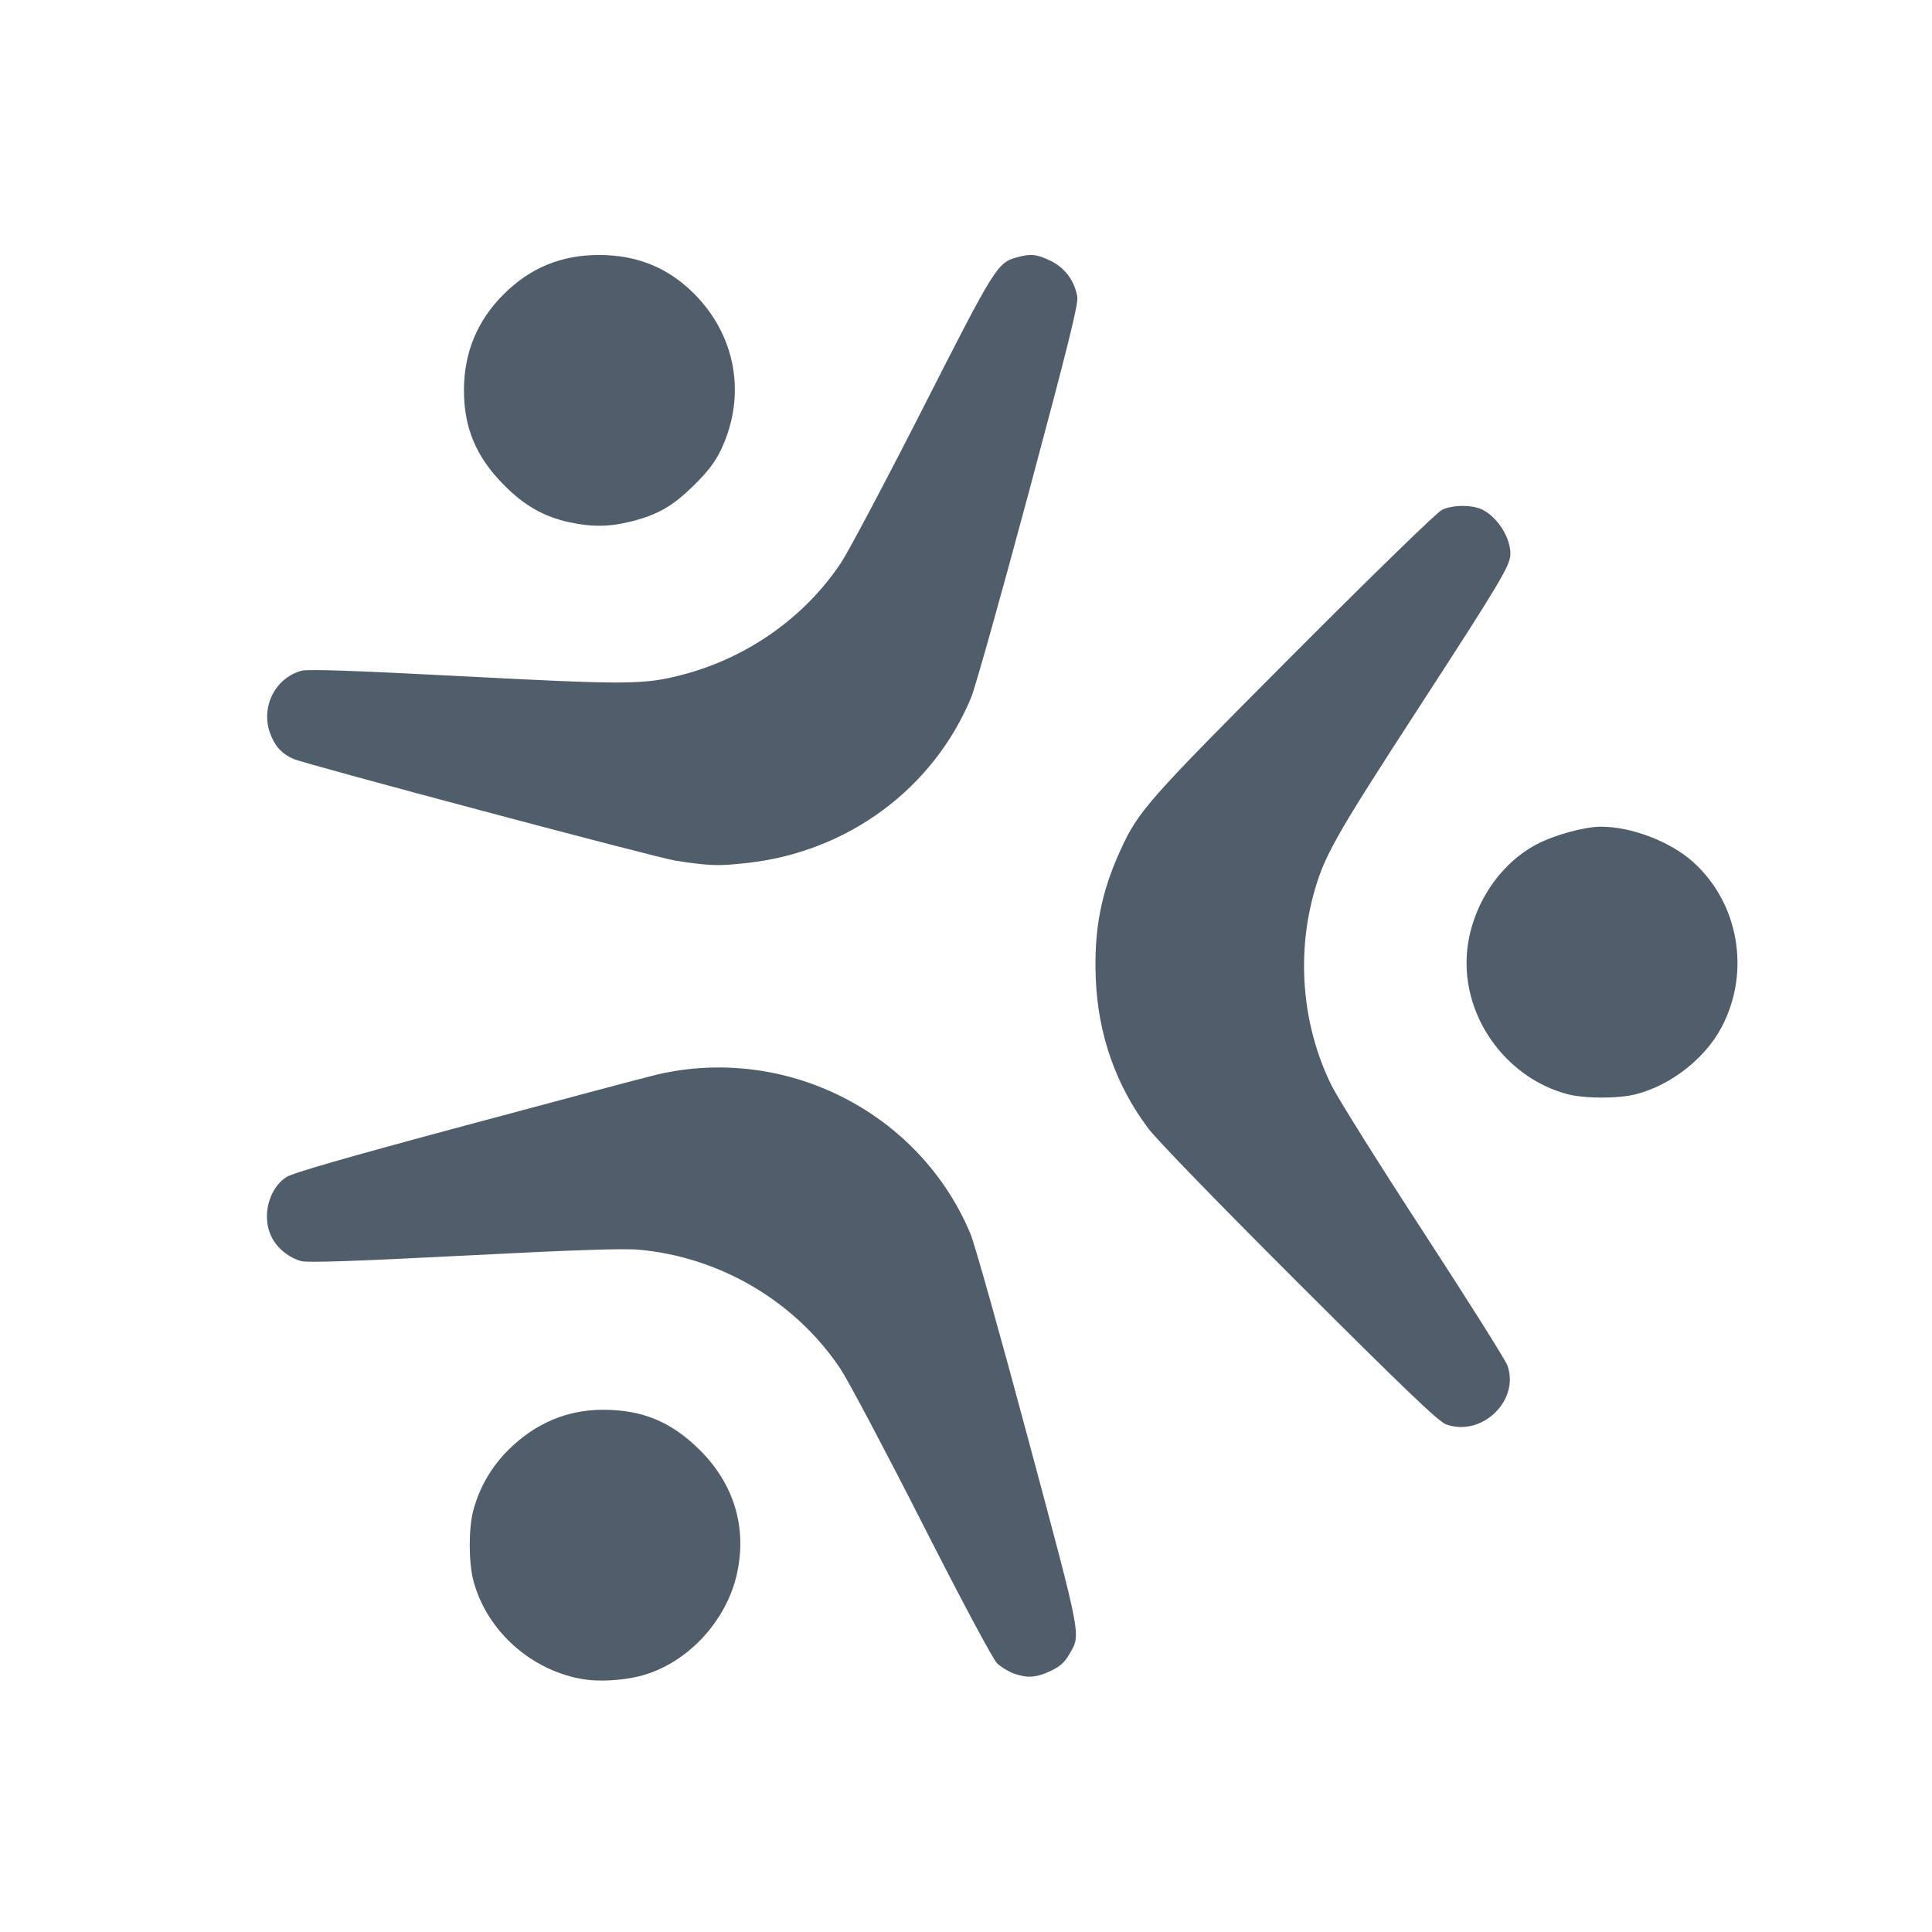 <?xml version="1.0" encoding="UTF-8" standalone="no"?>
<svg
   xmlns:dc="http://purl.org/dc/elements/1.1/"
   xmlns:cc="http://creativecommons.org/ns#"
   xmlns:rdf="http://www.w3.org/1999/02/22-rdf-syntax-ns#"
   xmlns:svg="http://www.w3.org/2000/svg"
   xmlns="http://www.w3.org/2000/svg"
   id="svg16078"
   version="1.1"
   viewBox="0 0 13.229 13.229"
   height="50"
   width="50">
  <defs
     id="defs16072">
    <clipPath
       clipPathUnits="userSpaceOnUse"
       id="clipPath7754-0">
      <path
         d="M 136.7,79.178 154.765,51.345 c 1.707,-2.63 0.959,-6.146 -1.671,-7.853 -2.248,-1.459 -5.21,-1.147 -7.106,0.748 L 116.255,73.973 c -12.497,12.497 -12.497,32.758 0,45.255 l 29.733,29.733 c 2.217,2.217 5.812,2.217 8.029,0 1.895,-1.895 2.207,-4.857 0.748,-7.105 l -18.065,-27.833 c -6.878,-10.596 -6.878,-24.247 0,-34.843 z m 13.678,17.797 c 0,8.837 7.163,16 16,16 8.837,0 16,-7.163 16,-16 0,-8.837 -7.163,-16 -16,-16 -8.837,0 -16,7.163 -16,16 z m -71.053,50.218 15.072,29.561 c 1.424,2.793 4.843,3.903 7.637,2.479 2.388,-1.217 3.599,-3.939 2.905,-6.527 L 94.056,132.091 C 89.482,115.02 71.935,104.889 54.864,109.463 l -40.616,10.883 c -3.029,0.811 -4.826,3.925 -4.015,6.953 0.694,2.589 3.103,4.34 5.78,4.2 l 33.137,-1.728 c 12.615,-0.658 24.437,6.167 30.175,17.422 z m -22.251,2.948 c -7.653,-4.418 -17.438,-1.796 -21.856,5.856 -4.418,7.653 -1.796,17.438 5.856,21.856 7.653,4.418 17.438,1.796 21.856,-5.856 4.418,-7.653 1.796,-17.438 -5.856,-21.857 z M 49.11,63.498 15.973,61.77 c -3.131,-0.163 -5.802,2.243 -5.965,5.374 -0.14,2.676 1.611,5.086 4.2,5.78 l 40.616,10.883 c 17.071,4.574 34.618,-5.557 39.192,-22.627 L 104.899,20.563 c 0.811,-3.029 -0.986,-6.142 -4.015,-6.953 -2.589,-0.694 -5.31,0.518 -6.527,2.905 L 79.285,46.076 C 73.547,57.331 61.725,64.156 49.11,63.498 Z M 57.683,42.754 C 65.336,38.336 67.958,28.55 63.539,20.897 59.121,13.245 49.336,10.623 41.683,15.041 34.03,19.459 31.408,29.245 35.827,36.897 c 4.418,7.653 14.204,10.275 21.856,5.856 z"
         id="path7752-8"
         style="clip-rule:evenodd" />
    </clipPath>
    <clipPath
       clipPathUnits="userSpaceOnUse"
       id="clipPath7760-1">
      <path
         d="M 0,0 H 192 V 192 H 0 Z"
         id="path7758-6" />
    </clipPath>
    <clipPath
       clipPathUnits="userSpaceOnUse"
       id="clipPath7766-2">
      <path
         d="M 5,7 H 188 V 185 H 5 Z"
         id="path7764-1" />
    </clipPath>
    <clipPath
       clipPathUnits="userSpaceOnUse"
       id="clipPath7770-1">
      <path
         d="M 9,10 H 183 V 183 H 9 Z"
         id="path7768-4" />
    </clipPath>
  </defs>
  <g
     transform="translate(-27.964,-147.132)"
     id="layer1">
    <g
       transform="matrix(0.058,0,0,-0.058,29.193,159.384)"
       id="g12339"
       style="fill:#000000;fill-opacity:1" />
    <path
       transform="matrix(0.265,0,0,0.265,27.964,147.132)"
       id="path20567"
       d="m 18.078,22.325 c -0.122,-0.012 -0.406,-0.052 -0.631,-0.088 -0.504,-0.08 -9.537,-2.486 -9.861,-2.626 -0.288,-0.124 -0.457,-0.3 -0.584,-0.605 -0.29,-0.694 0.083,-1.484 0.793,-1.676 0.161,-0.044 1.381,-0.001 4.167,0.144 4.21,0.22 4.667,0.218 5.629,-0.028 1.7,-0.435 3.195,-1.484 4.14,-2.905 0.197,-0.297 1.15,-2.095 2.117,-3.995 1.859,-3.655 1.923,-3.757 2.423,-3.896 0.362,-0.101 0.53,-0.082 0.89,0.097 0.359,0.179 0.6,0.506 0.675,0.915 0.033,0.181 -0.223,1.214 -1.254,5.062 -0.713,2.659 -1.383,5.045 -1.49,5.302 -0.985,2.367 -3.21,4.001 -5.821,4.276 -0.584,0.062 -0.762,0.065 -1.189,0.022 z"
       style="opacity:1;fill:#505d6b;fill-opacity:1;stroke:none;stroke-width:0.421;stroke-linecap:round;stroke-linejoin:round;stroke-miterlimit:4;stroke-dasharray:none;stroke-opacity:1;paint-order:markers stroke fill" />
    <path
       transform="matrix(0.265,0,0,0.265,27.964,147.132)"
       id="path20569"
       d="m 37.359,36.801 c -0.192,-0.071 -1.06,-0.902 -3.779,-3.615 -2.039,-2.035 -3.689,-3.734 -3.906,-4.024 -0.841,-1.119 -1.299,-2.42 -1.36,-3.862 -0.053,-1.264 0.134,-2.236 0.643,-3.345 0.462,-1.006 0.694,-1.268 4.475,-5.06 2.078,-2.084 3.698,-3.659 3.827,-3.721 0.278,-0.134 0.794,-0.135 1.053,-0.001 0.395,0.204 0.723,0.731 0.715,1.149 -0.006,0.29 -0.264,0.724 -2.335,3.914 -2.239,3.449 -2.493,3.901 -2.765,4.925 -0.431,1.622 -0.255,3.409 0.482,4.893 0.164,0.33 1.233,2.035 2.375,3.788 1.142,1.754 2.117,3.302 2.167,3.441 0.323,0.91 -0.671,1.859 -1.591,1.519 z"
       style="opacity:1;fill:#505d6b;fill-opacity:1;stroke:none;stroke-width:0.421;stroke-linecap:round;stroke-linejoin:round;stroke-miterlimit:4;stroke-dasharray:none;stroke-opacity:1;paint-order:markers stroke fill" />
    <path
       transform="matrix(0.265,0,0,0.265,27.964,147.132)"
       id="path20571"
       d="m 40.489,28.269 c -1.499,-0.403 -2.599,-1.841 -2.595,-3.392 0.003,-1.248 0.74,-2.494 1.81,-3.06 0.455,-0.241 1.239,-0.456 1.66,-0.456 0.795,0 1.795,0.383 2.385,0.913 1.18,1.06 1.488,2.837 0.739,4.261 -0.426,0.811 -1.305,1.501 -2.21,1.737 -0.46,0.12 -1.337,0.118 -1.788,-0.003 z"
       style="opacity:1;fill:#505d6b;fill-opacity:1;stroke:none;stroke-width:0.421;stroke-linecap:round;stroke-linejoin:round;stroke-miterlimit:4;stroke-dasharray:none;stroke-opacity:1;paint-order:markers stroke fill" />
    <path
       transform="matrix(0.265,0,0,0.265,27.964,147.132)"
       id="path20573"
       d="m 14.722,13.497 c -0.67,-0.145 -1.173,-0.431 -1.705,-0.969 -0.72,-0.728 -1.034,-1.482 -1.029,-2.468 0.005,-0.962 0.351,-1.787 1.032,-2.462 0.687,-0.682 1.484,-1.009 2.459,-1.009 0.984,0 1.787,0.328 2.459,1.003 1.087,1.093 1.352,2.64 0.691,4.031 -0.145,0.305 -0.338,0.56 -0.682,0.9 -0.554,0.548 -0.937,0.772 -1.621,0.947 -0.564,0.144 -1.024,0.152 -1.605,0.026 z"
       style="opacity:1;fill:#505d6b;fill-opacity:1;stroke:none;stroke-width:0.421;stroke-linecap:round;stroke-linejoin:round;stroke-miterlimit:4;stroke-dasharray:none;stroke-opacity:1;paint-order:markers stroke fill" />
    <path
       transform="matrix(0.265,0,0,0.265,27.964,147.132)"
       id="path20575"
       d="m 26.19,43.239 c -0.134,-0.048 -0.325,-0.165 -0.425,-0.26 -0.109,-0.104 -0.878,-1.543 -1.934,-3.619 -0.964,-1.895 -1.914,-3.689 -2.112,-3.986 -1.153,-1.735 -3.101,-2.89 -5.198,-3.082 -0.411,-0.038 -1.668,0.004 -4.538,0.152 -2.817,0.145 -4.036,0.186 -4.198,0.142 -0.318,-0.086 -0.618,-0.328 -0.766,-0.619 -0.262,-0.514 -0.085,-1.246 0.375,-1.55 0.165,-0.109 1.532,-0.503 4.712,-1.357 2.463,-0.662 4.65,-1.243 4.86,-1.292 3.341,-0.784 6.804,0.975 8.113,4.121 0.107,0.257 0.778,2.642 1.49,5.301 1.406,5.244 1.365,5.028 1.054,5.564 -0.118,0.204 -0.242,0.313 -0.485,0.426 -0.368,0.171 -0.596,0.186 -0.948,0.06 z"
       style="opacity:1;fill:#505d6b;fill-opacity:1;stroke:none;stroke-width:0.421;stroke-linecap:round;stroke-linejoin:round;stroke-miterlimit:4;stroke-dasharray:none;stroke-opacity:1;paint-order:markers stroke fill" />
    <path
       transform="matrix(0.265,0,0,0.265,27.964,147.132)"
       id="path20577"
       d="m 15.098,43.394 c -1.362,-0.213 -2.527,-1.253 -2.868,-2.559 -0.122,-0.467 -0.123,-1.343 -0.004,-1.794 0.161,-0.607 0.467,-1.136 0.911,-1.578 0.688,-0.684 1.513,-1.035 2.437,-1.036 1.022,-9.53e-4 1.765,0.306 2.5,1.032 0.884,0.874 1.226,1.987 0.975,3.173 -0.271,1.28 -1.337,2.399 -2.559,2.687 -0.441,0.104 -1.008,0.134 -1.392,0.074 z"
       style="opacity:1;fill:#505d6b;fill-opacity:1;stroke:none;stroke-width:0.421;stroke-linecap:round;stroke-linejoin:round;stroke-miterlimit:4;stroke-dasharray:none;stroke-opacity:1;paint-order:markers stroke fill" />
  </g>
</svg>
